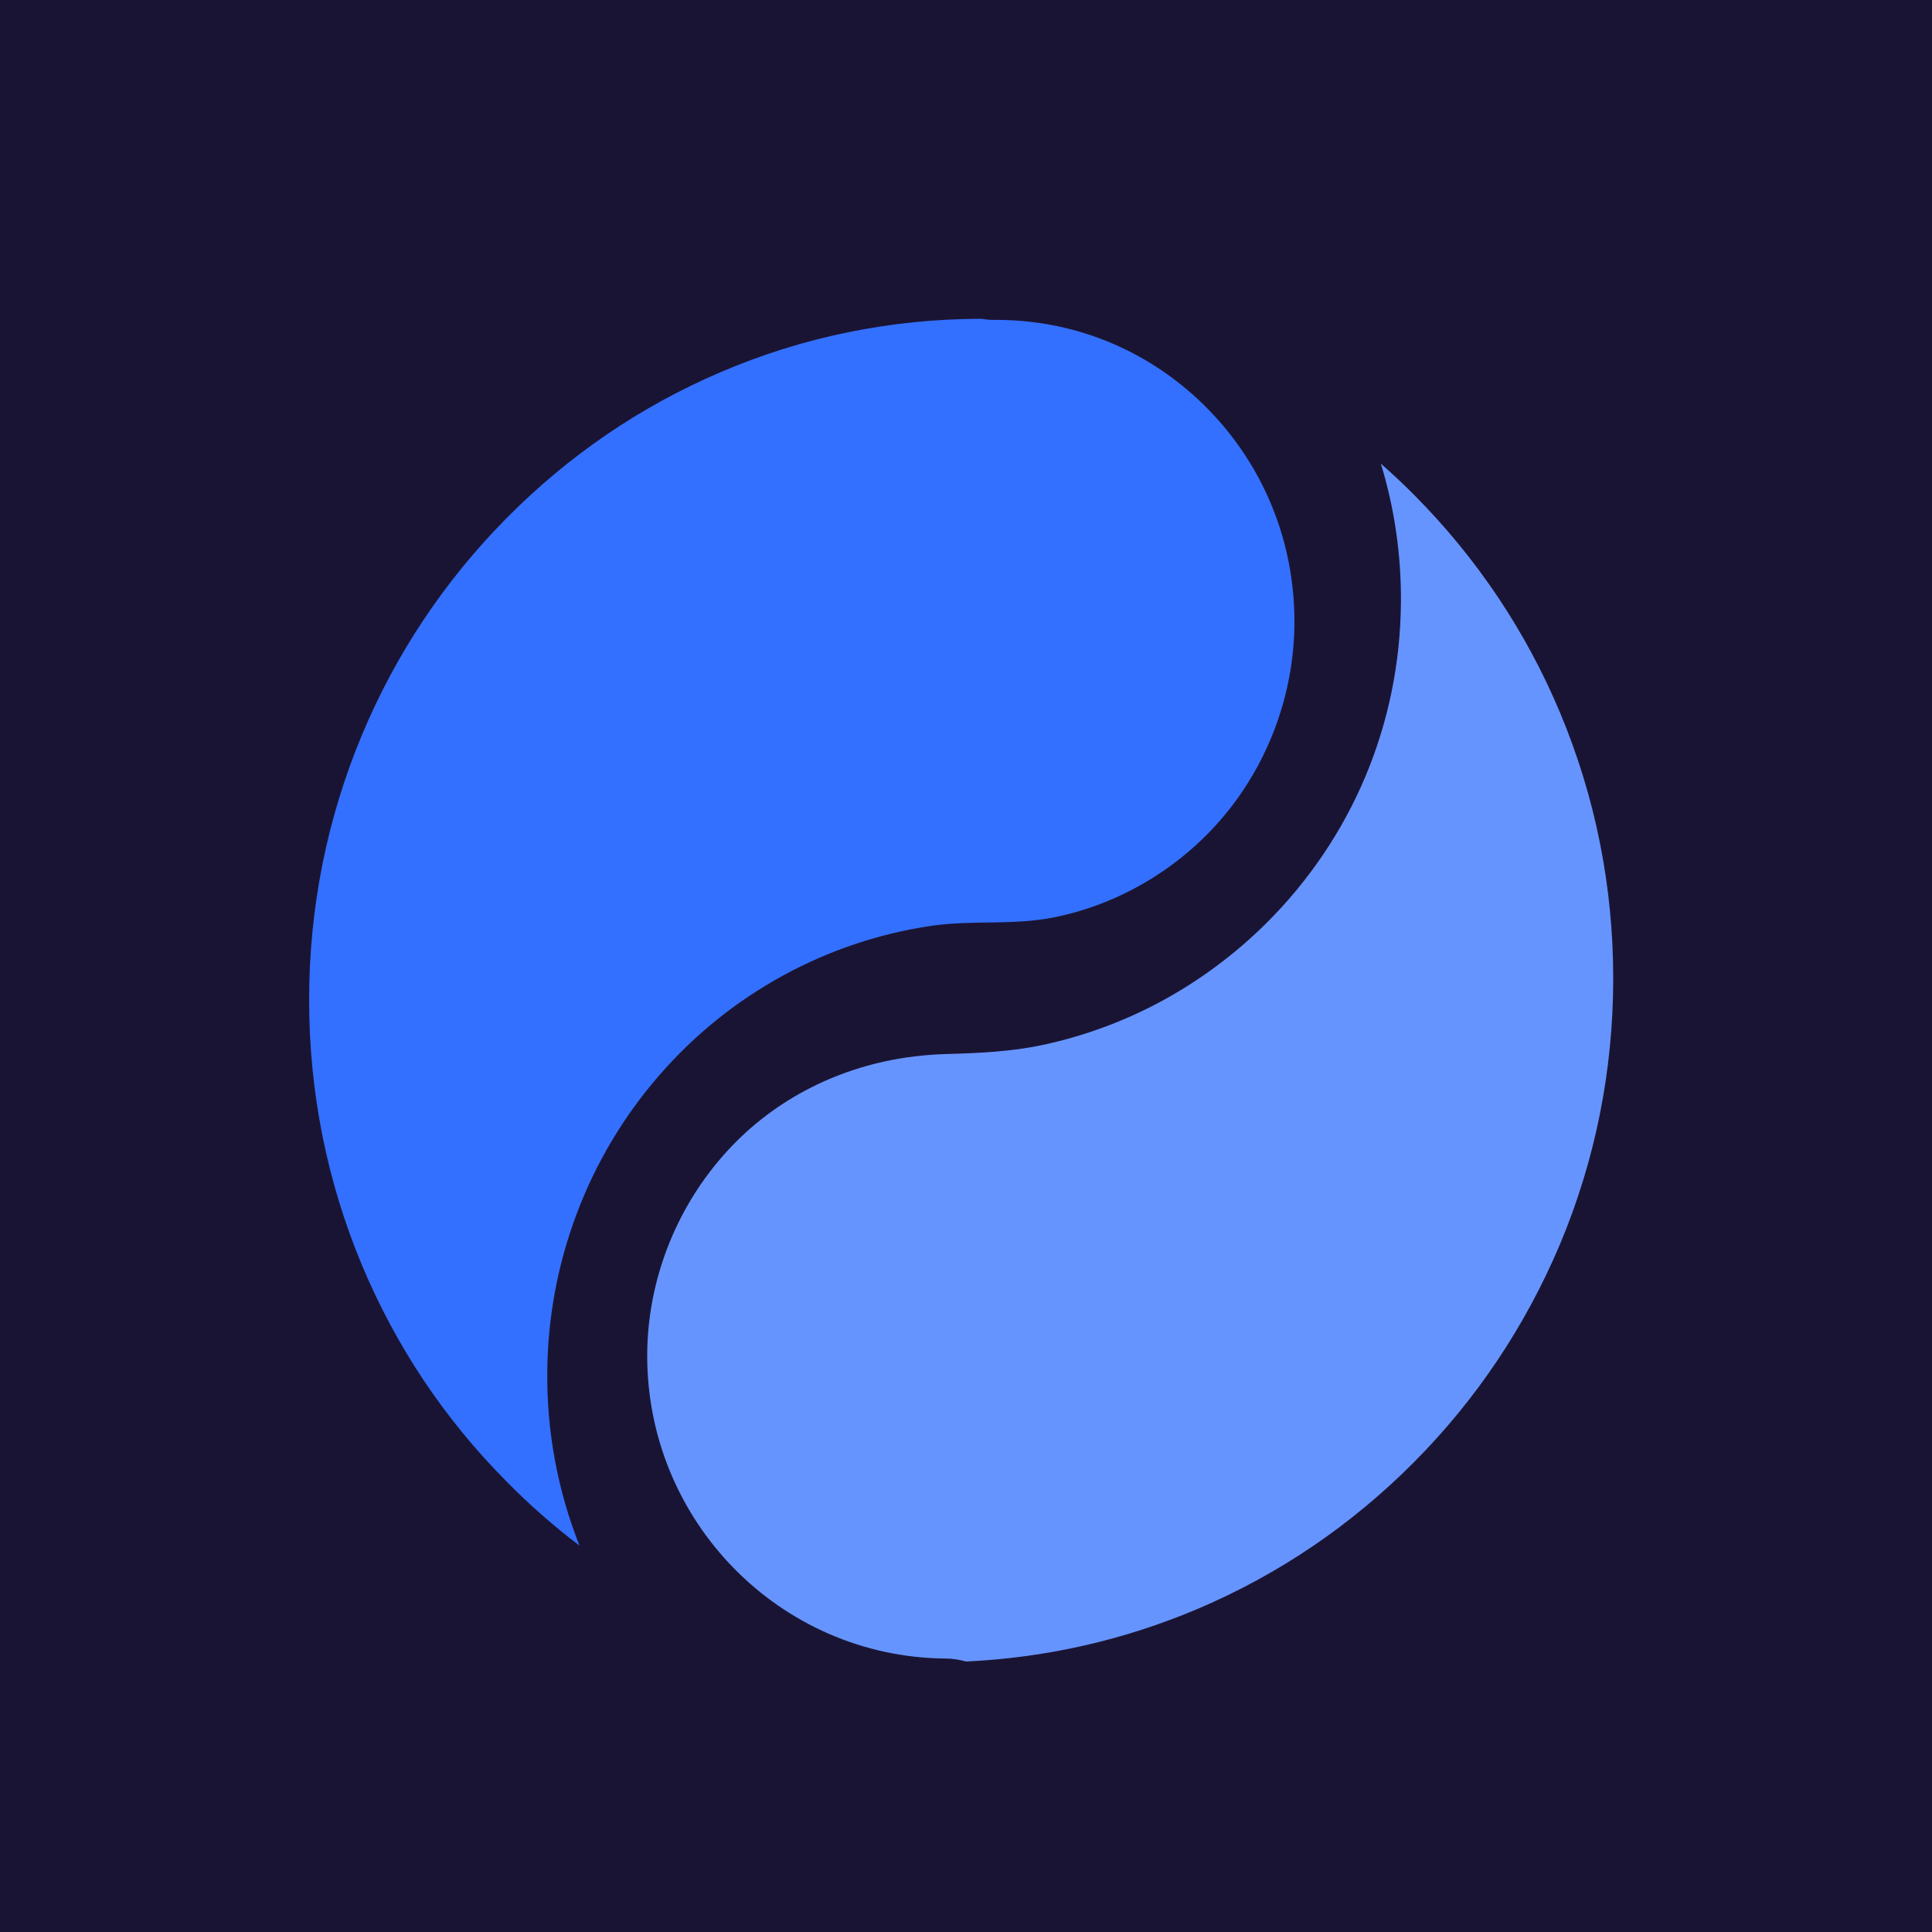 <?xml version="1.0" encoding="UTF-8"?>
<svg width="200px" height="200px" viewBox="0 0 200 200" version="1.1" xmlns="http://www.w3.org/2000/svg" xmlns:xlink="http://www.w3.org/1999/xlink">
    <title>flow_icon</title>
    <g id="Page-1" stroke="none" stroke-width="1" fill="none" fill-rule="evenodd">
        <g id="flow_icon" fill-rule="nonzero">
            <rect id="Rectangle" fill="#1A1434" x="0" y="0" width="200" height="200"></rect>
            <g id="yao-light">
                <rect id="Rectangle" fill="#000000" opacity="0" x="0" y="0" width="199" height="199"></rect>
                <path d="M146.389,151.349 C139.929,157.852 132.411,162.962 124.048,166.523 C116.395,169.774 108.32,171.613 99.995,172 C99.322,171.806 98.611,171.69 97.88,171.69 C80.711,171.555 66.867,157.388 67,140.105 C67.06,132.634 69.886,125.319 74.789,119.706 C79.73,114.035 86.44,110.59 93.708,109.487 C95.054,109.294 96.419,109.158 97.784,109.119 C101.187,109.023 104.609,108.887 107.955,108.171 C112.108,107.281 116.145,105.81 119.914,103.816 C123.99,101.649 127.739,98.881 131.027,95.63 C139.948,86.785 144.928,74.979 145.024,62.361 C145.062,57.425 144.351,52.587 142.947,48 C144.139,49.045 145.293,50.129 146.408,51.251 C152.868,57.754 157.944,65.322 161.482,73.741 C165.135,82.45 167,91.72 167,101.281 C167,110.842 165.135,120.112 161.482,128.822 C157.906,137.279 152.849,144.847 146.389,151.349 L146.389,151.349 Z" id="Path" fill="#6694FF"></path>
                <path d="M37.472,130.97 C33.849,122.29 32,113.05 32,103.521 C32,93.992 33.849,84.753 37.472,76.073 C40.98,67.682 46.013,60.14 52.419,53.659 C58.825,47.178 66.279,42.085 74.572,38.536 C83.114,34.871 92.208,33.019 101.588,33 C102.026,33.077 102.465,33.116 102.941,33.116 L103.38,33.116 C111.616,33.174 119.356,36.491 125.133,42.432 C130.91,48.373 134.056,56.243 134,64.576 C133.941,71.81 131.348,78.889 126.735,84.425 C122.178,89.884 115.791,93.684 108.852,95.015 C104.753,95.786 100.596,95.246 96.516,95.825 C85.611,97.407 75.564,102.885 68.262,111.295 C60.865,119.782 56.747,130.7 56.651,142.022 C56.594,148.272 57.757,154.368 59.988,160 C57.338,157.994 54.802,155.776 52.438,153.365 C46.013,146.903 40.98,139.361 37.472,130.97 Z" id="Path" fill="#3370FF"></path>
            </g>
        </g>
    </g>
</svg>